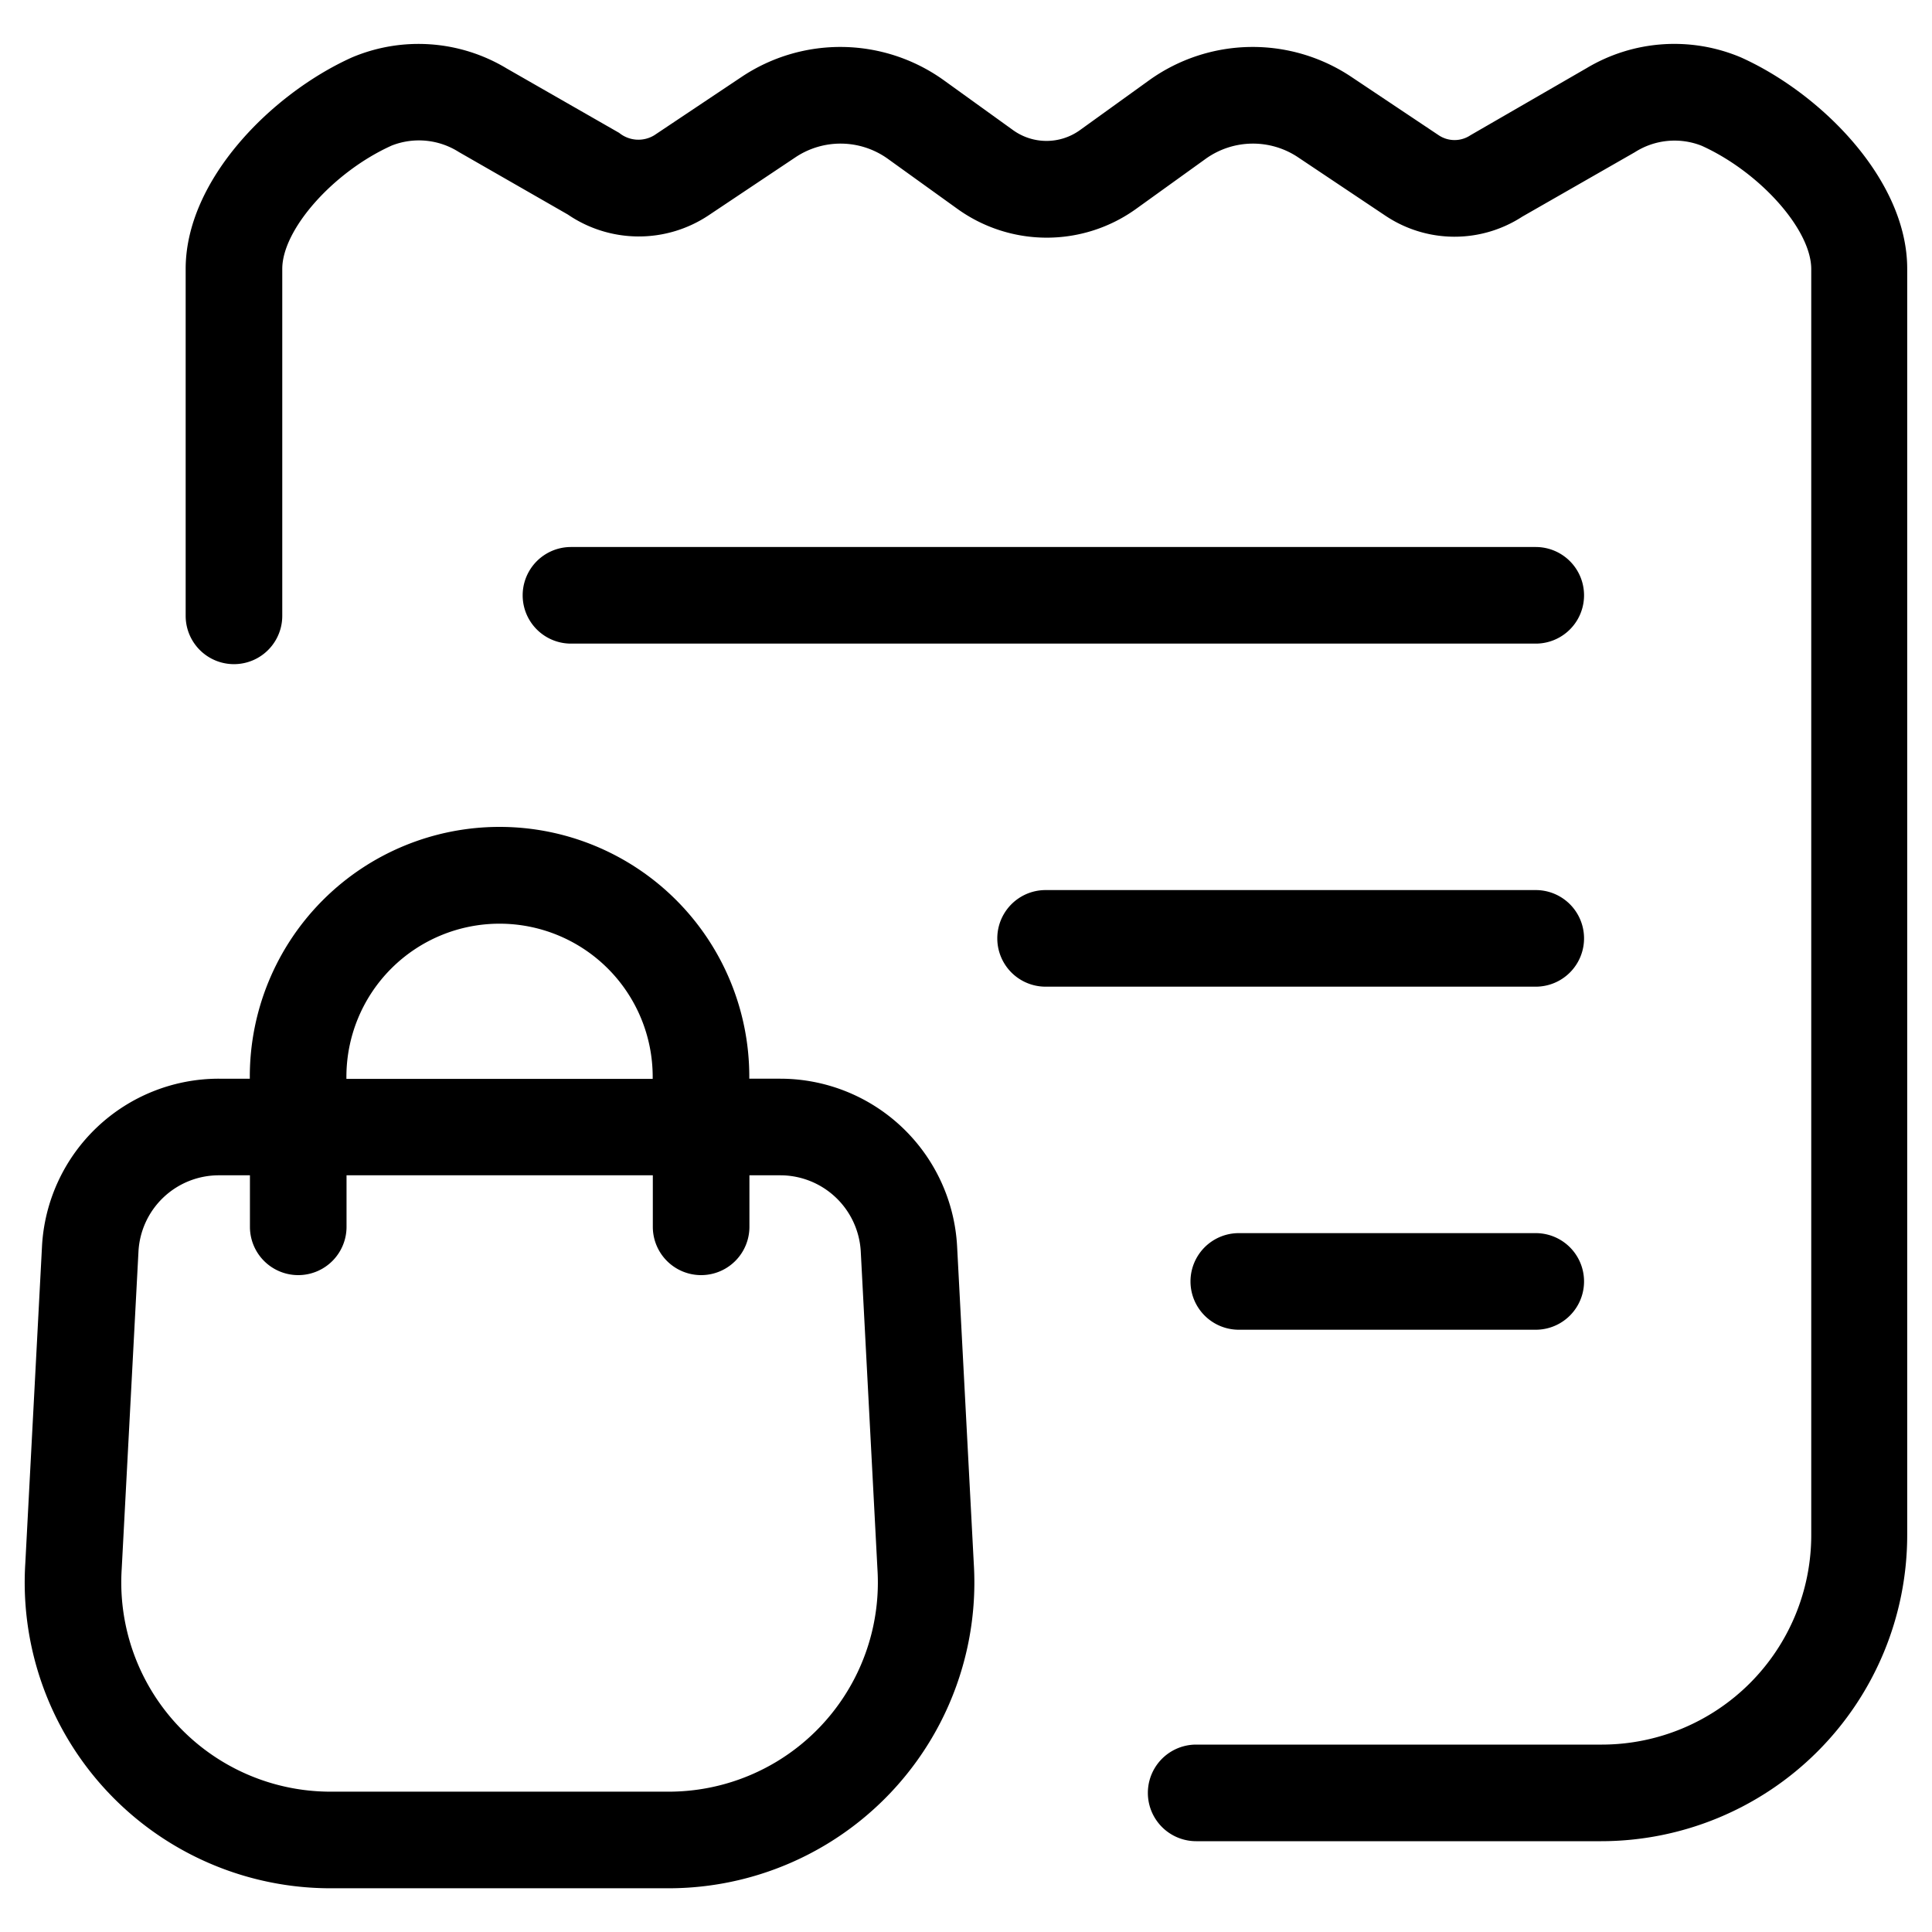 <svg id="Layer_1" viewBox="0 0 30 30" xmlns="http://www.w3.org/2000/svg" data-name="Layer 1"><path d="m27.037.893a2.653 2.653 0 0 0 -2.4.165l-1.804 1.042a.443.443 0 0 1 -.493 0l-1.359-.908a2.757 2.757 0 0 0 -3.135.053l-1.08.778a.889.889 0 0 1 -1.032 0l-1.08-.778a2.757 2.757 0 0 0 -3.135-.053l-1.359.908a.474.474 0 0 1 -.546-.037l-1.746-1a2.652 2.652 0 0 0 -2.406-.17c-1.25.565-2.579 1.907-2.579 3.282v5.388a.75.75 0 0 0 1.5 0v-5.388c0-.612.793-1.507 1.7-1.915a1.156 1.156 0 0 1 1.041.1l1.693.971a1.954 1.954 0 0 0 2.181.016l1.359-.908a1.26 1.26 0 0 1 1.425.024l1.08.777a2.376 2.376 0 0 0 2.784 0l1.08-.777a1.26 1.26 0 0 1 1.425-.024l1.358.908a1.93 1.93 0 0 0 2.129.017l1.747-1a1.146 1.146 0 0 1 1.04-.1c.9.408 1.7 1.3 1.7 1.915v6.753.008 12.9a3.254 3.254 0 0 1 -3.25 3.25h-6.301a.75.75 0 0 0 0 1.5h6.291a4.755 4.755 0 0 0 4.75-4.75v-12.894-.007-6.764c.002-1.375-1.327-2.717-2.578-3.282z"/><path d="m23.847 8.494h-14.981a.75.75 0 0 0 0 1.5h14.981a.75.75 0 0 0 0-1.5z"/><path d="m23.847 13.821h-7.611a.75.75 0 0 0 0 1.5h7.611a.75.75 0 0 0 0-1.5z"/><path d="m23.847 19.148h-4.611a.75.75 0 0 0 0 1.5h4.611a.75.75 0 0 0 0-1.5z"/><path d="m5.134 29.321h5.246a4.749 4.749 0 0 0 4.741-5.04l-.259-4.925a2.751 2.751 0 0 0 -2.747-2.606h-.48v-.032a3.878 3.878 0 0 0 -7.756 0v.032h-.479a2.75 2.75 0 0 0 -2.748 2.607l-.259 4.917a4.749 4.749 0 0 0 4.741 5.047zm.245-12.6a2.378 2.378 0 0 1 4.756 0v.032h-4.756zm-3.229 2.715a1.25 1.25 0 0 1 1.25-1.186h.481v.8a.75.75 0 0 0 1.5 0v-.8h4.756v.8a.75.75 0 0 0 1.5 0v-.8h.48a1.252 1.252 0 0 1 1.249 1.185l.259 4.932a3.249 3.249 0 0 1 -3.243 3.454h-5.248a3.25 3.25 0 0 1 -3.244-3.461z"/></svg>